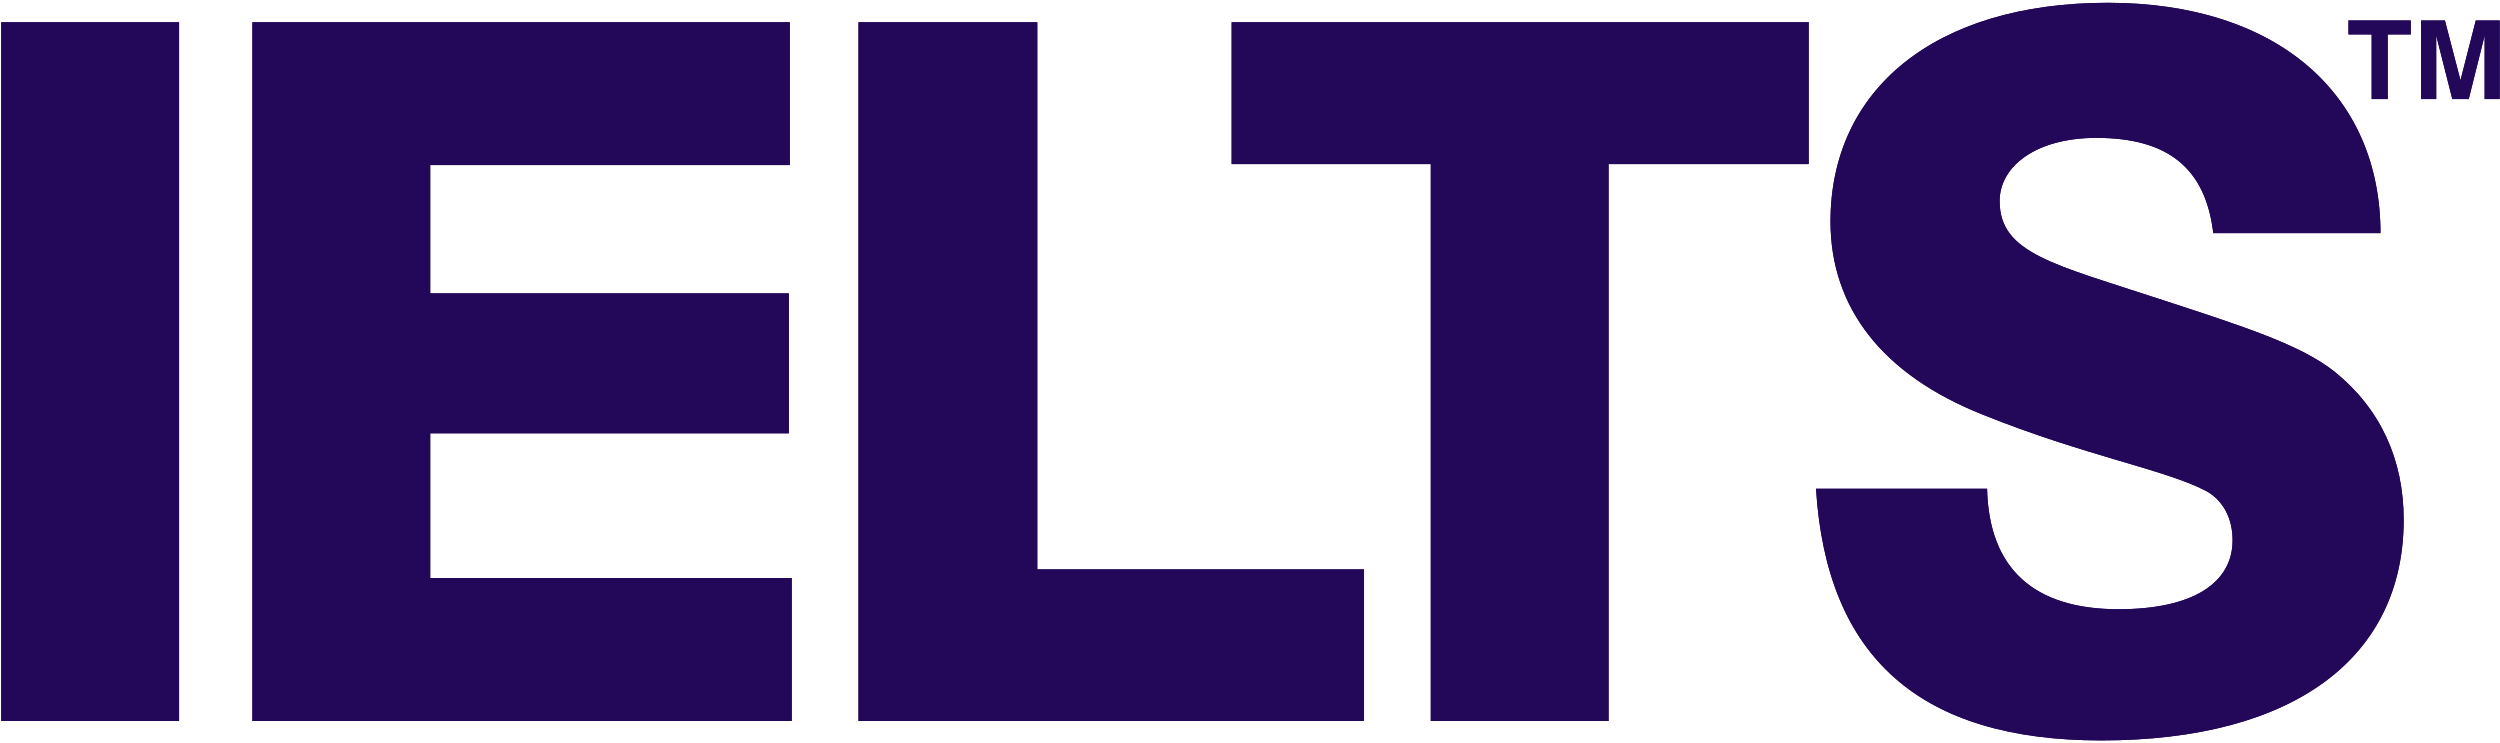 <svg version="1.1" xmlns="http://www.w3.org/2000/svg" xmlns:xlink="http://www.w3.org/1999/xlink" width="424" height="126" viewBox="0,0,256,76.062"><g fill="#23085a" fill-rule="evenodd" stroke="none" stroke-width="1" stroke-linecap="butt" stroke-linejoin="miter" stroke-miterlimit="10" stroke-dasharray="" stroke-dashoffset="0" font-family="none" font-weight="none" font-size="none" text-anchor="none" style="mix-blend-mode: normal"><g transform="translate(0.123,-0.123) scale(0.604,0.604)"><path d="M0,3.959h15.077h15.077v59.233v59.232h-15.077h-15.077v-59.232z"></path><path d="M0,3.959h15.077h15.077v59.233v59.232h-15.077h-15.077v-59.232z"></path><path d="M42.584,3.959h91.115v24.219h-60.962v21.749h60.797v23.728h-60.797v24.546h61.289v24.223h-91.442z"></path><path d="M42.584,3.959h91.115v24.219h-60.962v21.749h60.797v23.728h-60.797v24.546h61.289v24.223h-91.442z"></path><path d="M145.339,3.959h30.319v92.76h55.388v25.705h-85.707z"></path><path d="M145.339,3.959h30.319v92.76h55.388v25.705h-85.707z"></path><path d="M242.364,28.012h-33.762v-24.053h97.838v24.053h-33.928v94.412h-30.148z"></path><path d="M242.364,28.012h-33.762v-24.053h97.838v24.053h-33.928v94.412h-30.148z"></path><path d="M336.679,83.046c0.325,13.511 7.866,20.434 22.287,20.434c12.617,0 19.334,-4.452 19.334,-11.7c0,-3.955 -1.8,-6.925 -4.586,-8.407c-7.046,-3.623 -20.484,-5.927 -37.693,-12.852c-17.045,-6.753 -25.89,-18.122 -25.89,-32.785c0,-22.242 17.534,-37.071 47.035,-37.071c28.673,0 46.209,15.487 46.209,39.047h-28.348c-1.313,-11.037 -7.705,-16.146 -19.832,-16.146c-10.162,0 -16.386,4.779 -16.386,10.71c0,8.899 9.179,10.71 27.698,16.807c13.598,4.447 23.435,7.577 29.167,12.191c7.701,6.26 11.635,14.828 11.635,25.045c0,23.063 -18.19,37.403 -51.296,37.403c-30.64,0 -46.54,-14.008 -48.34,-42.675z"></path><path d="M336.679,83.046c0.325,13.511 7.866,20.434 22.287,20.434c12.617,0 19.334,-4.452 19.334,-11.7c0,-3.955 -1.8,-6.925 -4.586,-8.407c-7.046,-3.623 -20.484,-5.927 -37.693,-12.852c-17.045,-6.753 -25.89,-18.122 -25.89,-32.785c0,-22.242 17.534,-37.071 47.035,-37.071c28.673,0 46.209,15.487 46.209,39.047h-28.348c-1.313,-11.037 -7.705,-16.146 -19.832,-16.146c-10.162,0 -16.386,4.779 -16.386,10.71c0,8.899 9.179,10.71 27.698,16.807c13.598,4.447 23.435,7.577 29.167,12.191c7.701,6.26 11.635,14.828 11.635,25.045c0,23.063 -18.19,37.403 -51.296,37.403c-30.64,0 -46.54,-14.008 -48.34,-42.675z"></path><path d="M401.876,6.033h-3.931v-2.372h10.567v2.372h-3.908v10.955h-2.728z"></path><path d="M401.876,6.033h-3.931v-2.372h10.567v2.372h-3.908v10.955h-2.728z"></path><path d="M410.263,3.661h4.038l2.635,10.138l2.595,-10.138h4.06v13.329h-2.563v-10.752l-2.692,10.752h-2.786l-2.724,-10.752v10.752h-2.563z"></path><path d="M410.263,3.661h4.038l2.635,10.138l2.595,-10.138h4.06v13.329h-2.563v-10.752l-2.692,10.752h-2.786l-2.724,-10.752v10.752h-2.563z"></path></g></g></svg>
